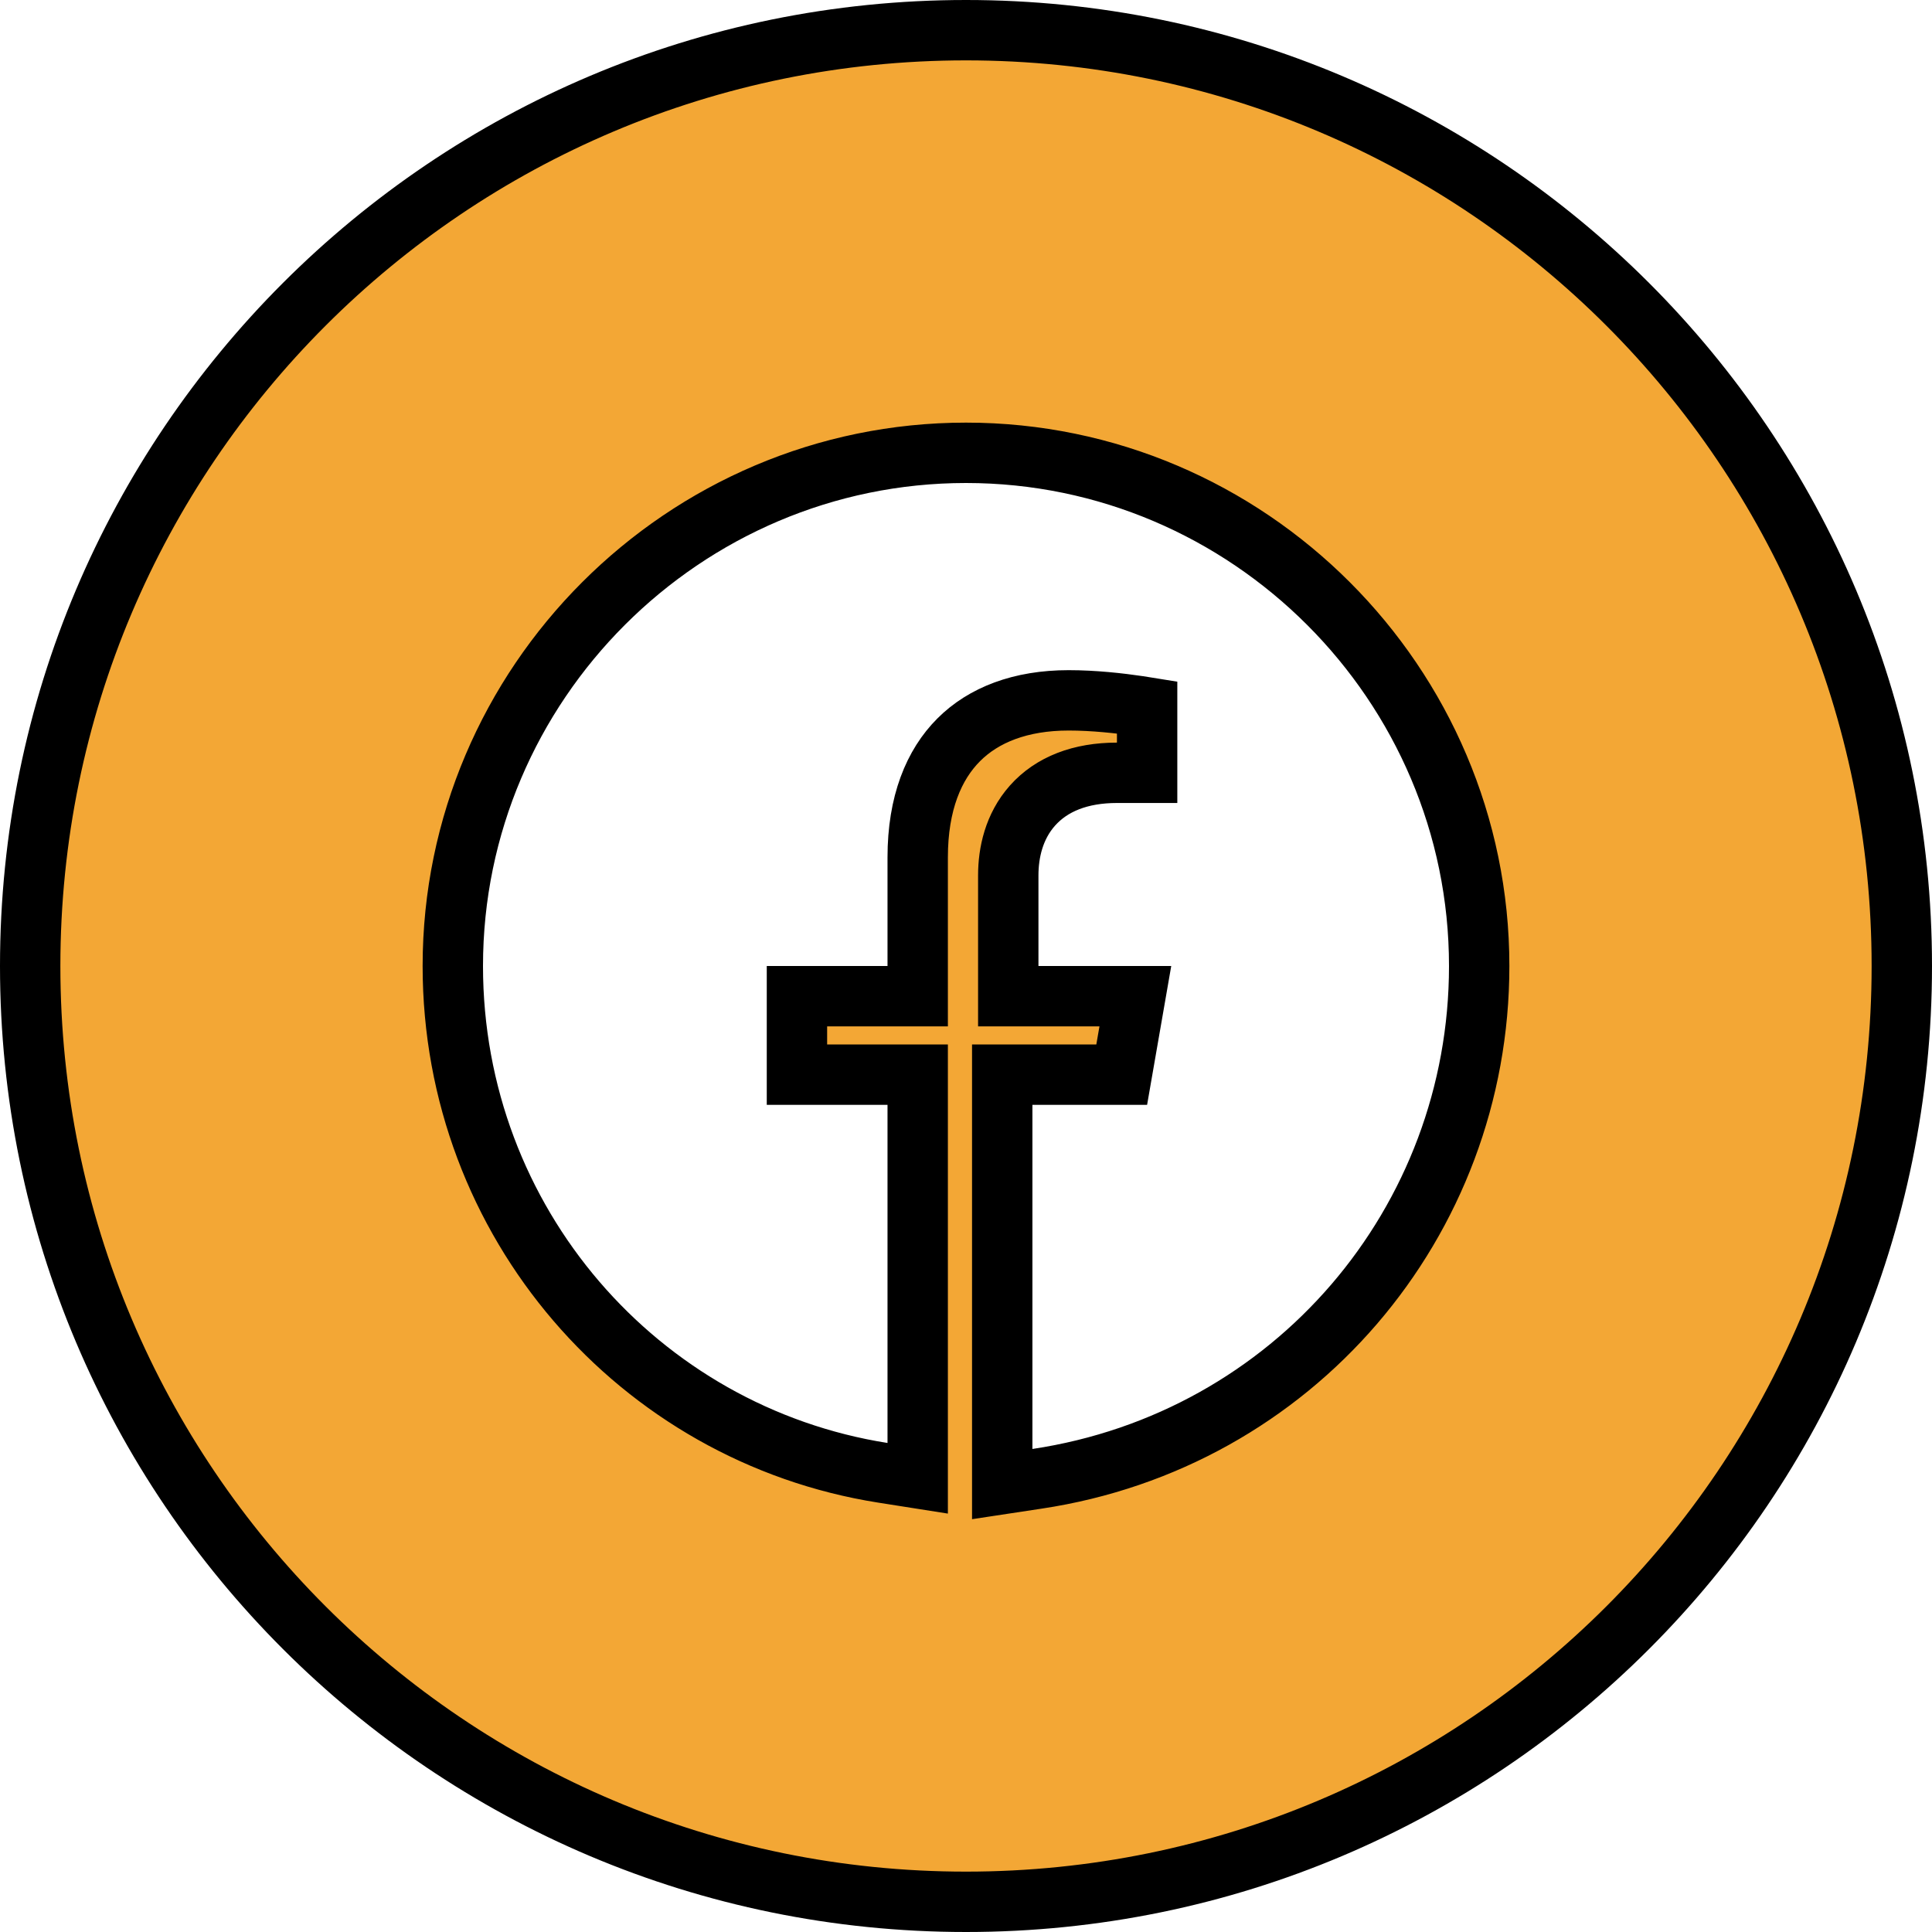 <svg width="32" height="32" viewBox="0 0 32 32" fill="none" xmlns="http://www.w3.org/2000/svg">
<path d="M16.6 24V24.581L17.174 24.494C21.42 23.858 24.5 20.247 24.5 16C24.5 11.324 20.676 7.5 16 7.5C11.324 7.5 7.5 11.324 7.5 16C7.5 20.247 10.58 23.756 14.622 24.394L15.2 24.485V23.9V18.3V17.8H14.7H13.2V16.5H14.7H15.2V16V14.2C15.2 13.301 15.468 12.665 15.879 12.254C16.29 11.842 16.902 11.6 17.7 11.6C18.116 11.6 18.54 11.647 18.864 11.695C18.912 11.702 18.957 11.709 19 11.716V12.8H18.5C17.897 12.8 17.42 12.985 17.101 13.343C16.793 13.69 16.7 14.125 16.7 14.5V16V16.5H17.2H18.805L18.579 17.8H17.1H16.6V18.3V24ZM0.5 16C0.5 7.44 7.44 0.5 16 0.5C24.56 0.5 31.5 7.44 31.5 16C31.5 24.56 24.56 31.5 16 31.5C7.44 31.5 0.5 24.56 0.5 16Z" fill="#F3A735" stroke="black"/>
</svg>
